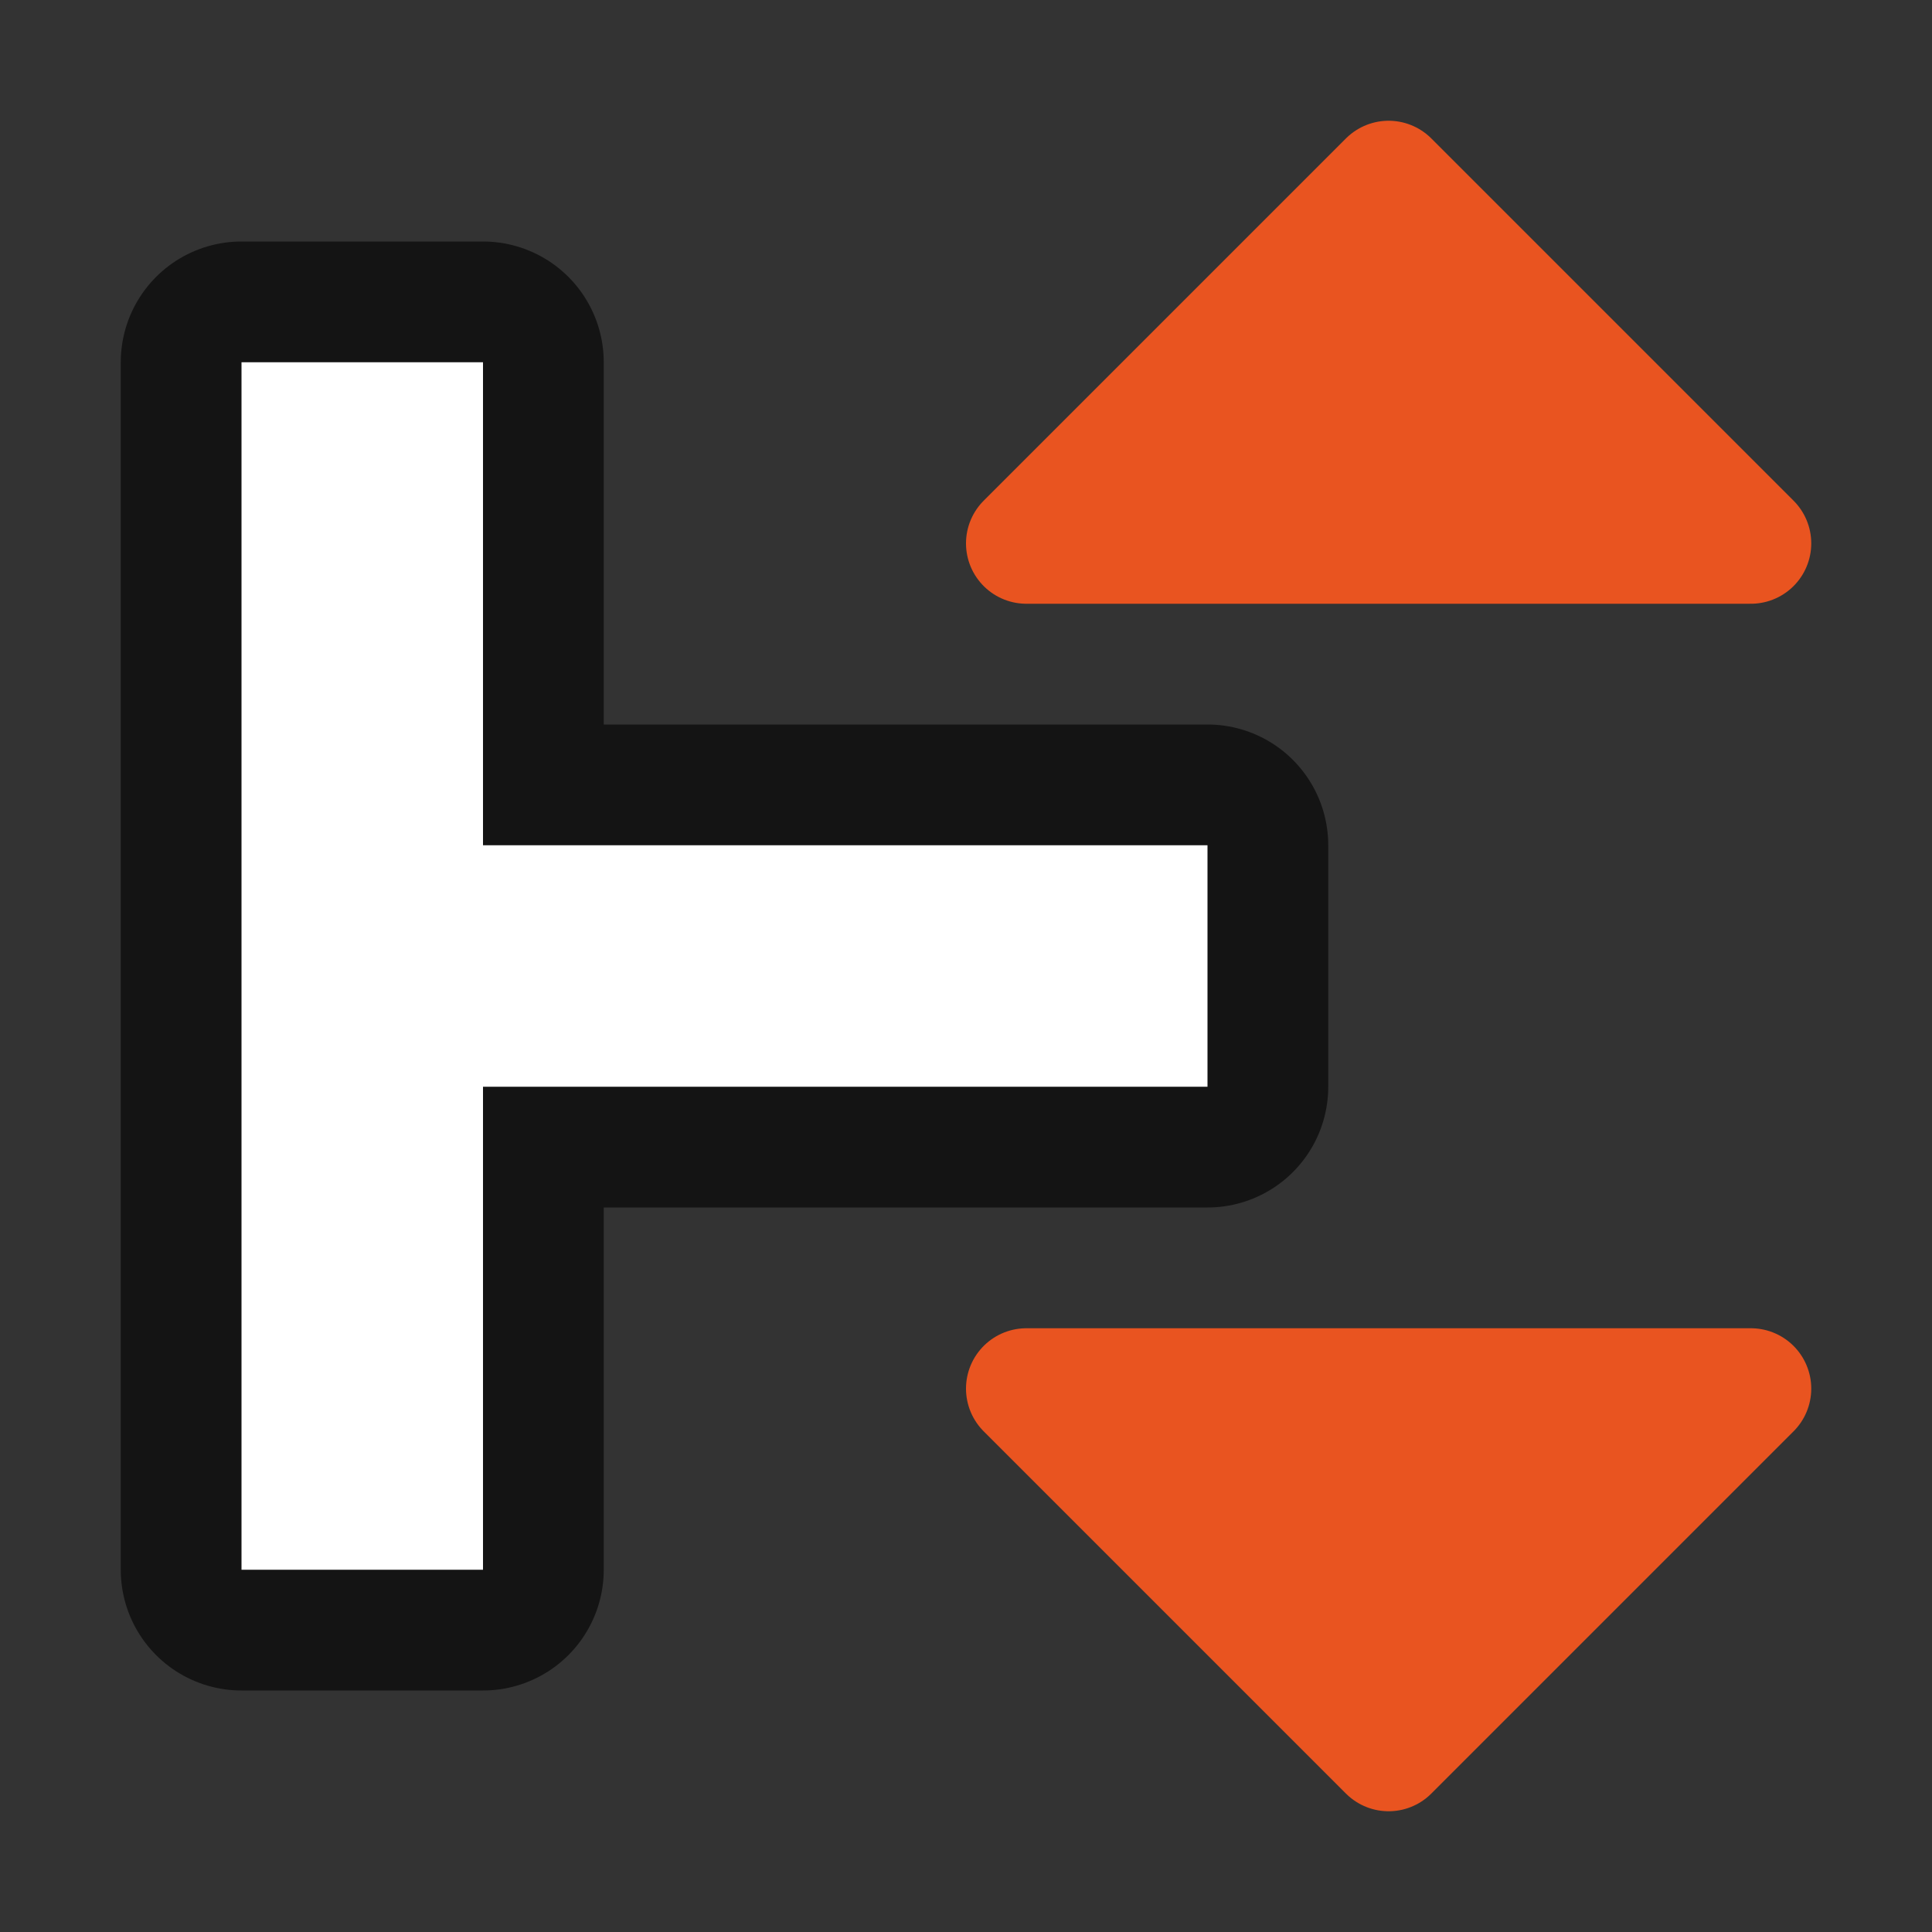 <svg xmlns="http://www.w3.org/2000/svg" viewBox="0 0 16 16"><rect x="0" y="0" width="16" height="16" fill="#333333" stroke="none"/>/&gt;<path d="M2 13h2V9h6V7H4V3H2v5.5z" opacity=".6" stroke="#000" stroke-width="2" stroke-linejoin="round"/><path d="M2 13h2V9h6V7H4V3H2v5.5z" fill="#fff"/><path d="M11.5 14.5l-3-3h6zM11.5 1.5l-3 3h6z" fill="#e95420" stroke="#e95420" stroke-linecap="round" stroke-linejoin="round"/></svg>